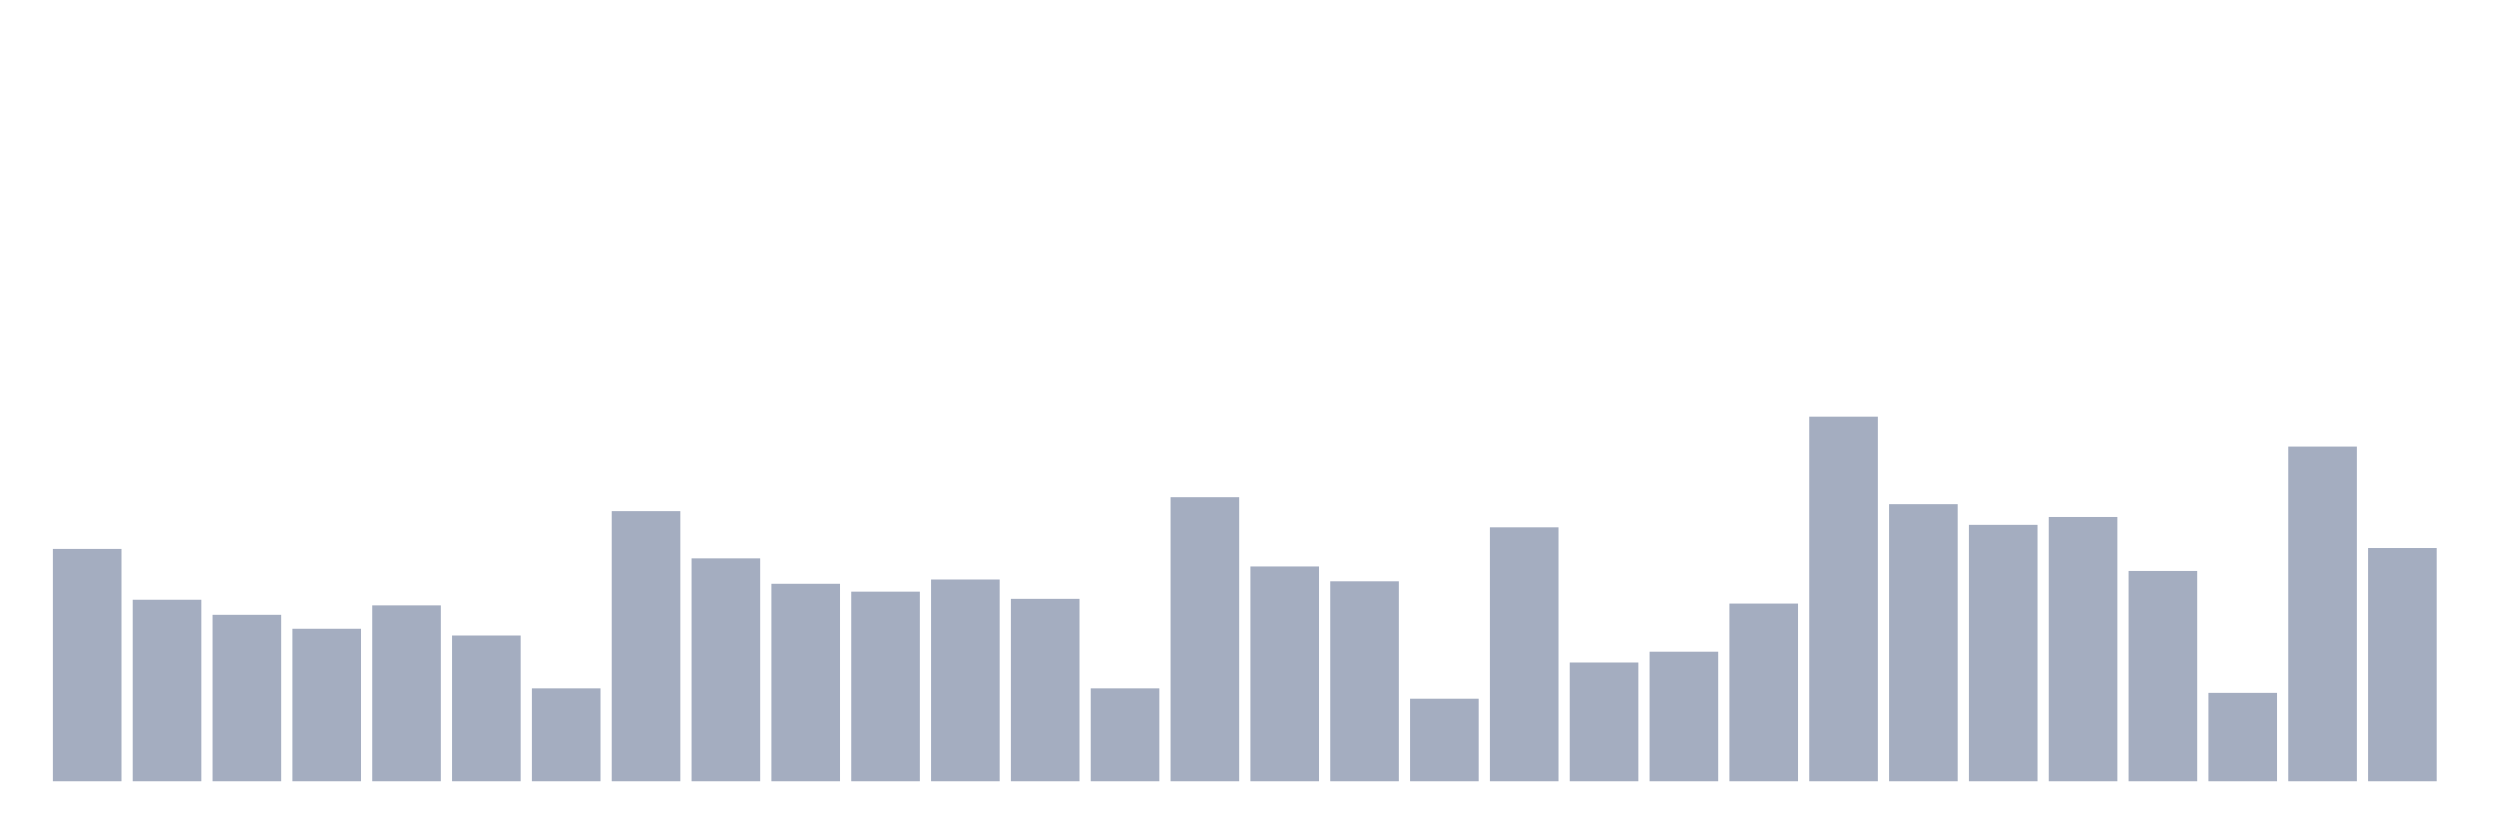 <svg xmlns="http://www.w3.org/2000/svg" viewBox="0 0 480 160"><g transform="translate(10,10)"><rect class="bar" x="0.153" width="13.175" y="95.392" height="44.608" fill="rgb(164,173,192)"></rect><rect class="bar" x="15.482" width="13.175" y="105.151" height="34.849" fill="rgb(164,173,192)"></rect><rect class="bar" x="30.81" width="13.175" y="108.044" height="31.956" fill="rgb(164,173,192)"></rect><rect class="bar" x="46.138" width="13.175" y="110.722" height="29.278" fill="rgb(164,173,192)"></rect><rect class="bar" x="61.466" width="13.175" y="106.231" height="33.769" fill="rgb(164,173,192)"></rect><rect class="bar" x="76.794" width="13.175" y="112.017" height="27.983" fill="rgb(164,173,192)"></rect><rect class="bar" x="92.123" width="13.175" y="122.165" height="17.835" fill="rgb(164,173,192)"></rect><rect class="bar" x="107.451" width="13.175" y="88.137" height="51.863" fill="rgb(164,173,192)"></rect><rect class="bar" x="122.779" width="13.175" y="97.205" height="42.795" fill="rgb(164,173,192)"></rect><rect class="bar" x="138.107" width="13.175" y="102.085" height="37.915" fill="rgb(164,173,192)"></rect><rect class="bar" x="153.436" width="13.175" y="103.597" height="36.403" fill="rgb(164,173,192)"></rect><rect class="bar" x="168.764" width="13.175" y="101.265" height="38.735" fill="rgb(164,173,192)"></rect><rect class="bar" x="184.092" width="13.175" y="104.978" height="35.022" fill="rgb(164,173,192)"></rect><rect class="bar" x="199.42" width="13.175" y="122.165" height="17.835" fill="rgb(164,173,192)"></rect><rect class="bar" x="214.748" width="13.175" y="85.46" height="54.54" fill="rgb(164,173,192)"></rect><rect class="bar" x="230.077" width="13.175" y="98.76" height="41.24" fill="rgb(164,173,192)"></rect><rect class="bar" x="245.405" width="13.175" y="101.61" height="38.39" fill="rgb(164,173,192)"></rect><rect class="bar" x="260.733" width="13.175" y="124.152" height="15.848" fill="rgb(164,173,192)"></rect><rect class="bar" x="276.061" width="13.175" y="91.246" height="48.754" fill="rgb(164,173,192)"></rect><rect class="bar" x="291.39" width="13.175" y="117.199" height="22.801" fill="rgb(164,173,192)"></rect><rect class="bar" x="306.718" width="13.175" y="115.126" height="24.874" fill="rgb(164,173,192)"></rect><rect class="bar" x="322.046" width="13.175" y="105.885" height="34.115" fill="rgb(164,173,192)"></rect><rect class="bar" x="337.374" width="13.175" y="70" height="70" fill="rgb(164,173,192)"></rect><rect class="bar" x="352.702" width="13.175" y="86.798" height="53.202" fill="rgb(164,173,192)"></rect><rect class="bar" x="368.031" width="13.175" y="90.771" height="49.229" fill="rgb(164,173,192)"></rect><rect class="bar" x="383.359" width="13.175" y="89.26" height="50.74" fill="rgb(164,173,192)"></rect><rect class="bar" x="398.687" width="13.175" y="99.624" height="40.376" fill="rgb(164,173,192)"></rect><rect class="bar" x="414.015" width="13.175" y="123.029" height="16.971" fill="rgb(164,173,192)"></rect><rect class="bar" x="429.344" width="13.175" y="75.743" height="64.257" fill="rgb(164,173,192)"></rect><rect class="bar" x="444.672" width="13.175" y="95.219" height="44.781" fill="rgb(164,173,192)"></rect></g></svg>